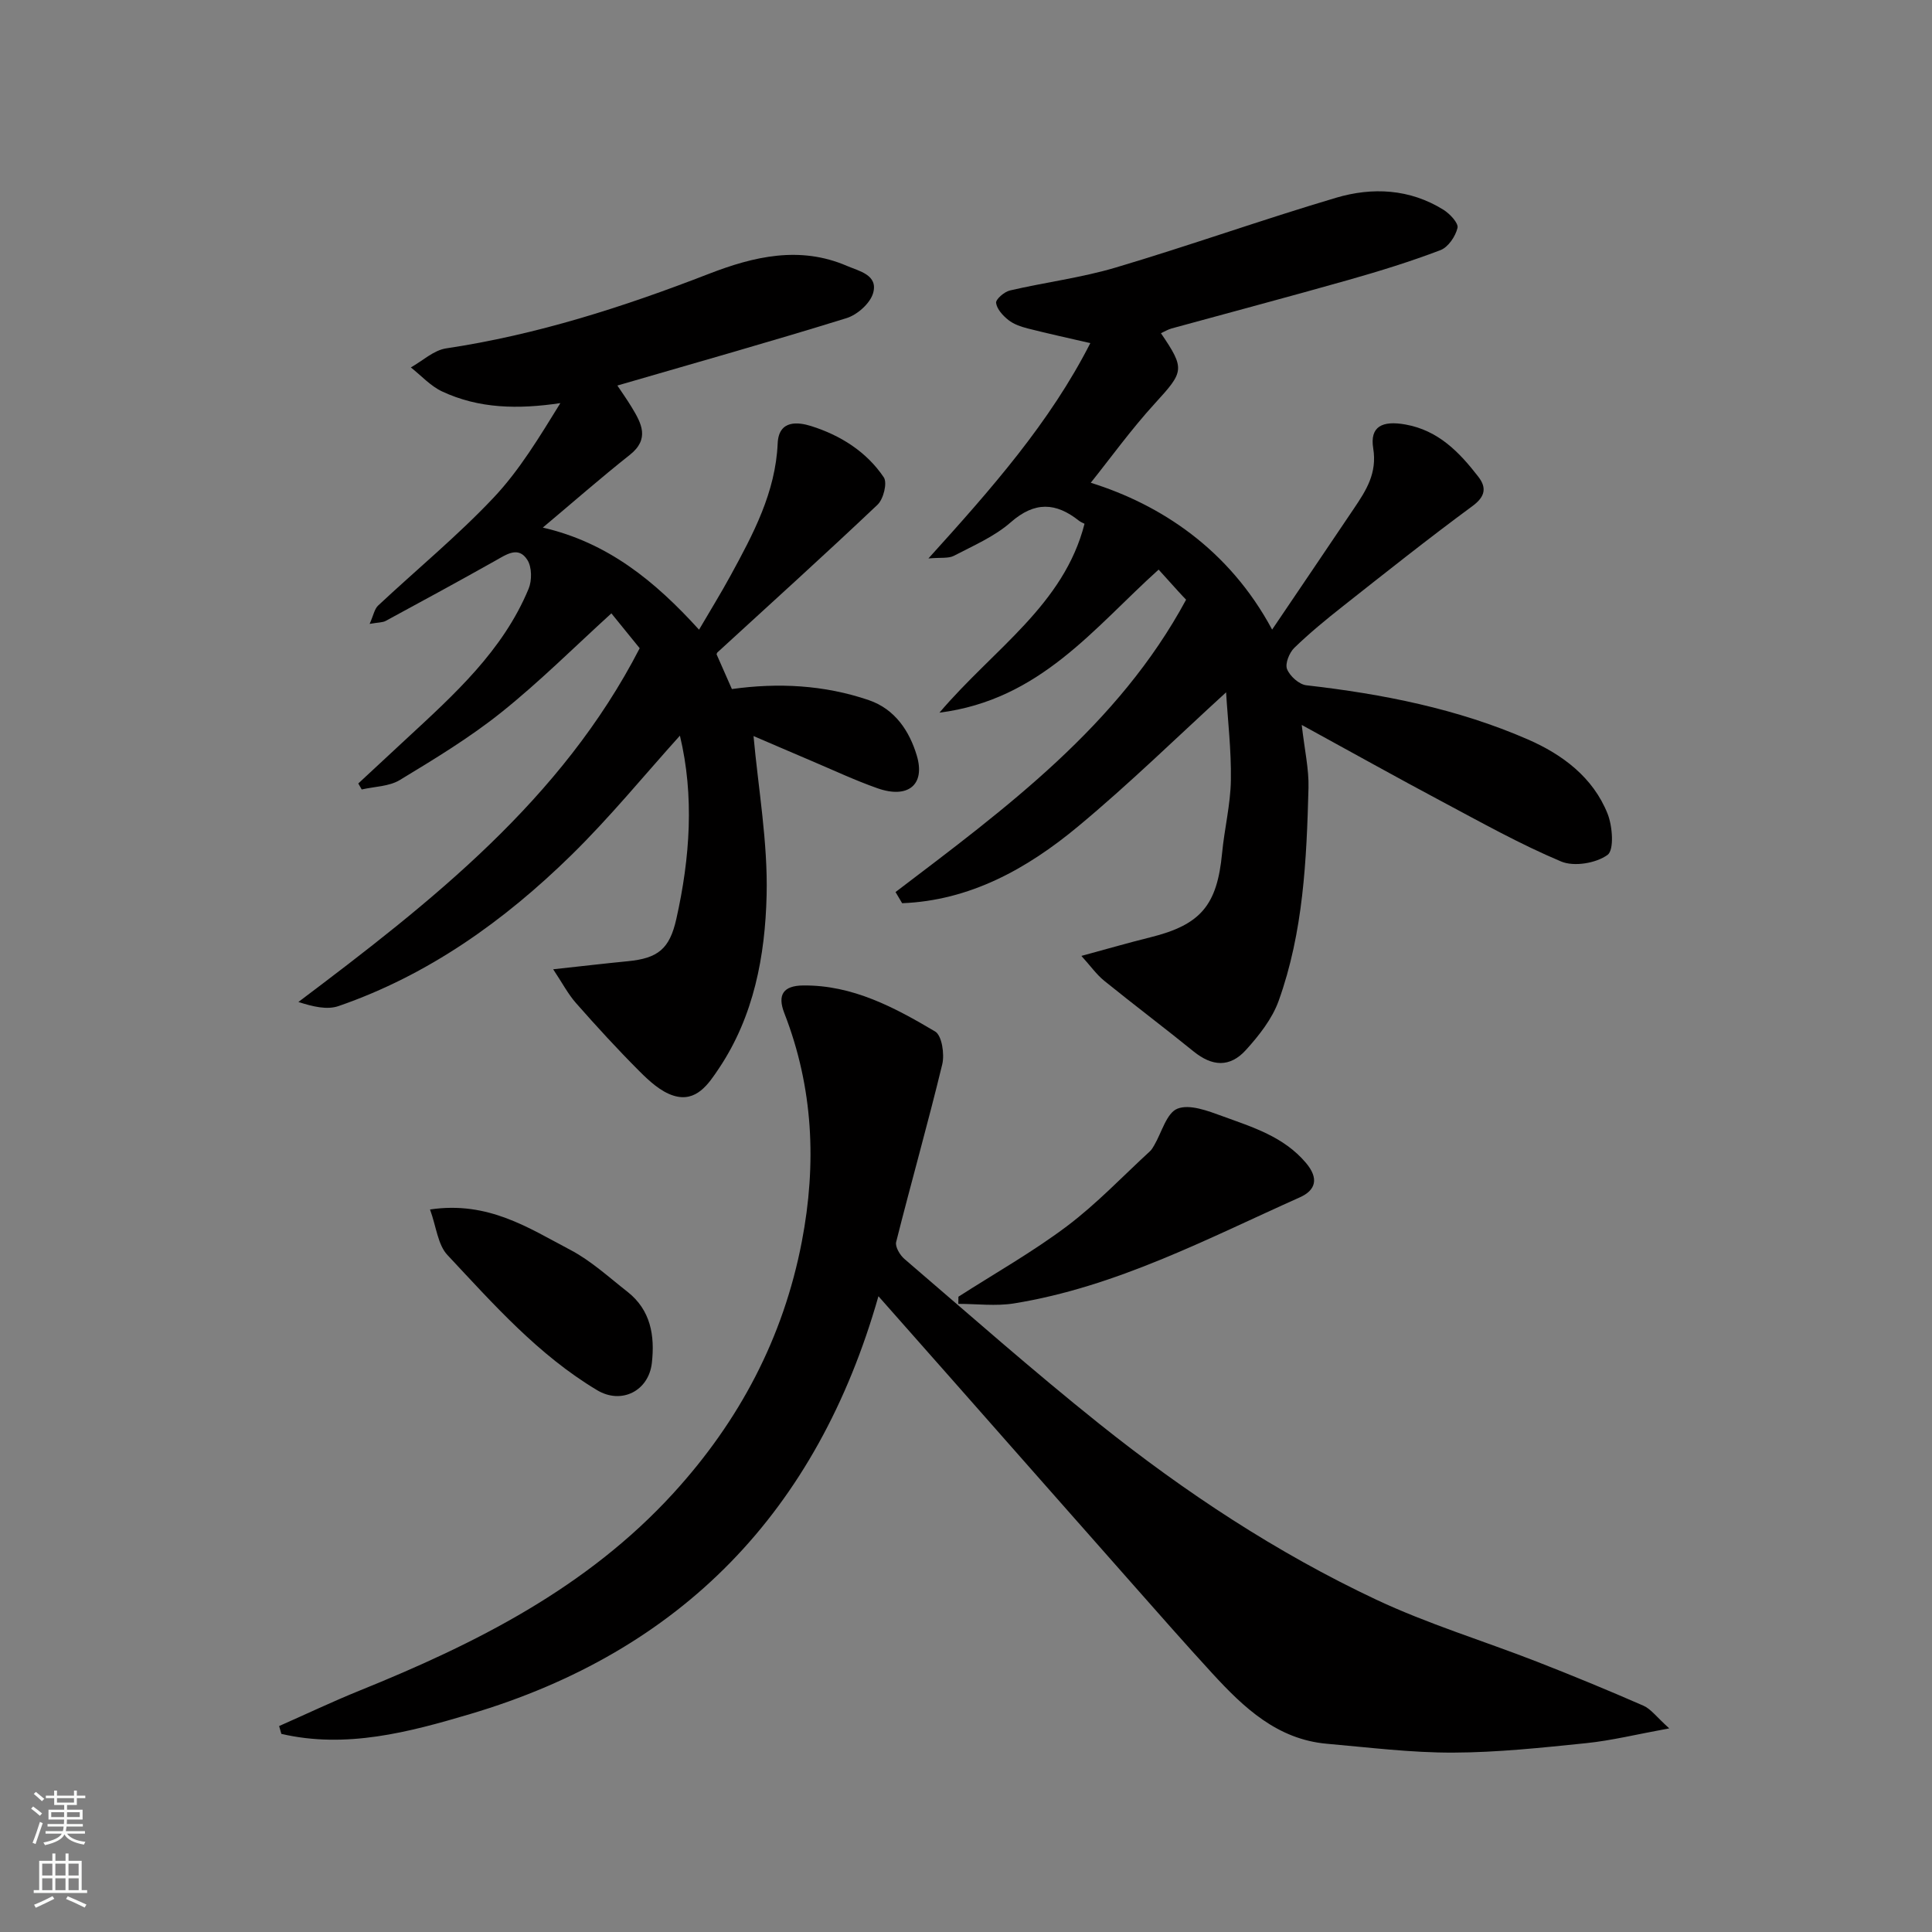 <svg enable-background="new 0 0 400 400" viewBox="0 0 400 400" xmlns="http://www.w3.org/2000/svg"><rect x="0" y="0" width="400" height="400" fill="#808080" stroke="none"/><g fill="#010000"><path d="m269.51 150.09c.6 5.25 1.5 9.15 1.4 13.02-.39 14.93-1.07 29.89-6.18 44.11-1.34 3.72-4.04 7.14-6.74 10.13-3.37 3.74-7.04 3.44-10.87.34-6.1-4.95-12.39-9.68-18.49-14.62-1.61-1.3-2.84-3.07-4.74-5.16 5.54-1.5 9.87-2.76 14.24-3.84 10.46-2.59 13.86-6.62 14.89-17.43.48-5.05 1.74-10.06 1.82-15.1.1-6.24-.65-12.49-.99-18.2-10.05 9.17-20.01 18.93-30.69 27.8-10.58 8.79-22.42 15.32-36.38 15.86-.46-.77-.91-1.54-1.37-2.31 22.87-17.38 46.08-34.44 60.16-60.53-.43-.45-1.01-1.05-1.56-1.66-1.35-1.48-2.68-2.97-4.13-4.57-13.41 12.06-24.5 26.96-45.38 29.62 11.25-13.23 25.75-22.3 30.04-39.11-.3-.16-.77-.33-1.14-.62-4.8-3.81-9.17-4.04-14.13.31-3.37 2.96-7.73 4.83-11.77 6.94-1.13.59-2.72.32-5.28.55 13.15-14.53 25.13-28.13 33.52-44.58-4.54-1.05-8.77-1.97-12.97-3.04-1.4-.36-2.9-.87-4-1.75-1.13-.89-2.38-2.26-2.54-3.54-.09-.75 1.7-2.3 2.86-2.57 7.29-1.7 14.79-2.63 21.94-4.76 15.27-4.54 30.3-9.9 45.57-14.43 7.54-2.24 15.28-1.86 22.25 2.48 1.33.83 3.15 2.77 2.91 3.76-.42 1.76-1.93 3.99-3.53 4.6-6.22 2.37-12.6 4.34-19.01 6.16-12.2 3.46-24.45 6.7-36.68 10.06-.75.21-1.43.64-2.18.98 5.06 7.43 4.76 7.95-1.23 14.51-4.92 5.38-9.21 11.34-13.3 16.45 14.37 4.49 28.6 13.71 37.55 30.4 5.87-8.68 11.43-16.88 16.96-25.1 2.52-3.74 4.81-7.28 3.97-12.43-.73-4.53 1.88-5.79 6.68-4.93 6.82 1.22 11.16 5.74 15.08 10.81 1.7 2.2 1.52 4.06-1.19 6.06-9.09 6.69-17.93 13.72-26.79 20.71-3.48 2.74-6.93 5.57-10.11 8.65-1.04 1.01-1.96 3.28-1.51 4.41.58 1.46 2.5 3.18 4 3.35 15.78 1.8 31.28 4.85 45.88 11.22 7.13 3.11 13.47 7.83 16.48 15.37 1.03 2.58 1.39 7.52-.01 8.53-2.37 1.72-6.93 2.49-9.61 1.36-8.51-3.58-16.62-8.13-24.79-12.48-9.21-4.9-18.3-9.99-28.91-15.79z"/><path d="m345.6 357.84c-6.78 1.24-11.94 2.52-17.18 3.06-9.17.94-18.39 1.93-27.59 1.96-8.69.03-17.39-1.07-26.08-1.83-10.3-.9-17.24-7.48-23.76-14.58-5.58-6.08-11.02-12.27-16.48-18.45-12.44-14.07-24.86-28.17-37.29-42.26-4.79-5.43-9.58-10.84-15.35-17.37-12.67 44.54-40.78 73.52-84.55 86.51-12.67 3.76-25.68 7.21-39.07 4.1-.15-.54-.31-1.08-.46-1.62 5.53-2.44 10.99-5.04 16.59-7.31 24.14-9.76 47.12-21.28 65.06-40.93 13.64-14.94 22.74-32.13 26.57-52.06 3.09-16.1 2.38-31.88-3.62-47.29-1.5-3.84-.19-5.7 3.9-5.74 10.23-.11 18.92 4.55 27.32 9.53 1.4.83 1.98 4.7 1.47 6.81-2.98 12.31-6.45 24.49-9.54 36.77-.25.99.79 2.73 1.73 3.53 13.36 11.45 26.55 23.11 40.29 34.09 17.77 14.2 36.75 26.72 57.35 36.42 10.71 5.04 22.15 8.51 33.21 12.82 7.43 2.9 14.81 5.94 22.12 9.14 1.57.68 2.73 2.35 5.36 4.7z"/><path d="m114.53 200.68c5.81-.63 10.63-1.2 15.46-1.67 6.27-.61 8.64-2.57 10.03-8.72 2.86-12.73 3.74-25.52.75-37.98-7.32 8.11-14.47 16.89-22.51 24.76-13.9 13.61-29.58 24.81-48.18 31.23-2.39.82-5.31.11-8.3-.85 27.66-20.83 54.48-41.84 70.66-73.24-1.66-2.05-3.62-4.46-5.86-7.22-7.61 6.92-14.83 14.13-22.75 20.47-6.57 5.26-13.85 9.67-21.06 14.04-2.21 1.34-5.23 1.34-7.88 1.95-.24-.41-.47-.83-.71-1.24 3.32-3.08 6.63-6.17 9.95-9.24 9.91-9.18 20-18.24 25.32-31.09.7-1.7.68-4.45-.25-5.93-1.86-2.96-4.33-1.16-6.65.14-7.52 4.23-15.1 8.35-22.69 12.46-.65.35-1.51.3-3.33.62.79-1.77.99-3.07 1.75-3.79 7.96-7.45 16.43-14.42 23.9-22.33 5.42-5.74 9.57-12.69 13.84-19.59-8.74 1.3-16.85 1.17-24.52-2.43-2.39-1.13-4.31-3.28-6.44-4.96 2.43-1.36 4.73-3.55 7.3-3.94 18.81-2.82 36.74-8.58 54.39-15.43 9.31-3.61 18.84-5.86 28.6-1.65 2.52 1.09 6.52 1.86 5.41 5.66-.62 2.11-3.26 4.46-5.48 5.15-15.53 4.82-31.19 9.23-47.46 13.96.95 1.43 2.02 2.93 2.97 4.5 2.04 3.36 3.77 6.57-.42 9.88-5.91 4.67-11.58 9.65-17.99 15.03 13.45 3.1 23.2 11.06 32.35 21.14 2.32-3.97 4.51-7.51 6.5-11.16 4.7-8.61 9.34-17.26 9.78-27.42.22-4.99 4.36-4.38 6.92-3.58 6.02 1.89 11.46 5.28 15.05 10.62.77 1.14-.07 4.51-1.3 5.67-10.91 10.34-22.06 20.41-33.14 30.57-.11.1-.14.3-.18.4 1.05 2.39 2.09 4.75 3.17 7.19 9.54-1.33 19.08-.87 28.36 2.3 5.43 1.86 8.41 6.44 9.91 11.43 1.85 6.12-1.84 9.03-8.13 6.81-4.6-1.62-9.03-3.7-13.53-5.61-4.2-1.78-8.39-3.6-12.13-5.2.99 10.92 2.97 21.96 2.71 32.94-.3 12.53-2.63 25.05-9.86 35.85-2.14 3.2-4.7 7.16-9.45 5.65-2.6-.82-4.96-2.98-6.97-4.99-4.56-4.56-8.93-9.33-13.19-14.17-1.65-1.87-2.84-4.17-4.72-6.99z"/><path d="m198.43 268.47c7.51-4.82 15.33-9.24 22.44-14.58 6.16-4.63 11.54-10.32 17.24-15.56.35-.32.6-.78.85-1.2 1.56-2.65 2.56-6.7 4.82-7.59 2.52-1 6.32.46 9.31 1.55 6.24 2.28 12.68 4.22 17.29 9.67 2.76 3.26 1.99 5.68-1.25 7.13-19.25 8.61-38.05 18.55-59.21 21.97-3.74.6-7.67.09-11.51.09 0-.5.01-.99.02-1.48z"/><path d="m89.03 250.41c12.07-1.8 20.46 3.86 29.04 8.36 4.29 2.25 7.98 5.66 11.84 8.68 4.82 3.79 5.69 9.07 5.05 14.74-.66 5.81-6.31 8.64-11.32 5.64-12.17-7.27-21.47-17.81-31-27.99-2-2.12-2.3-5.84-3.61-9.43z"/></g><path d="m6.44 374.46.42-.45c.65.47 1.27.95 1.85 1.44l-.45.49c-.65-.56-1.25-1.06-1.82-1.48m.93 7.33-.63-.26c.55-1.36 1.05-2.8 1.52-4.33.19.1.38.19.59.27-.46 1.29-.95 2.73-1.48 4.32m-.38-10.38.44-.42c.43.34 1.01.82 1.74 1.44l-.49.49c-.53-.51-1.09-1.01-1.69-1.51m2.5.35h1.72v-1.04h.59v1.04h3.52v-1.04h.59v1.04h1.75v.53h-1.75v1.42h-2.03v.97h3.22v2.03h-3.24c0 .35-.01.66-.03.93h3.32v.53h-3.37c-.03.27-.08.58-.15.94h3.96v.53h-3.71c.67.92 1.93 1.48 3.79 1.68-.13.24-.23.44-.29.59-2.13-.38-3.48-1.08-4.04-2.12-.43.97-1.77 1.72-4.03 2.23-.09-.19-.2-.37-.33-.55 2.1-.42 3.37-1.03 3.81-1.83h-3.36v-.53h3.58c.08-.29.13-.61.16-.94h-3.33v-.53h3.39c.02-.27.04-.58.04-.93h-3.23v-2.03h3.25v-.97h-2.07v-1.42h-1.73zm1.12 3.44v1h2.65c.01-.3.02-.44.01-.4v-.25-.35zm1.19-2h3.52v-.91h-3.52zm4.71 2h-2.63v.59c0 .15-.01.28-.01.4h2.64z" fill="#fafbfa"/><path d="m13.56 383.74h.63v1.52h2.72v6.07h1.13v.6h-11.06v-.6h1.13v-6.07h2.73v-1.52h.63v1.52h2.1v-1.52zm-2.69 8.83.38.56c-1.24.63-2.53 1.25-3.85 1.85-.1-.21-.21-.42-.34-.63 1.36-.55 2.63-1.15 3.81-1.78m-2.13-4.27h2.1v-2.45h-2.1zm0 3.04h2.1v-2.46h-2.1zm2.72-3.04h2.1v-2.45h-2.1zm0 3.04h2.1v-2.46h-2.1zm6.07 3.6c-1.41-.71-2.7-1.3-3.86-1.78l.35-.56c1.45.62 2.75 1.19 3.88 1.72zm-1.25-9.09h-2.1v2.45h2.1zm-2.09 5.49h2.1v-2.46h-2.1z" fill="#fafbfa"/></svg>